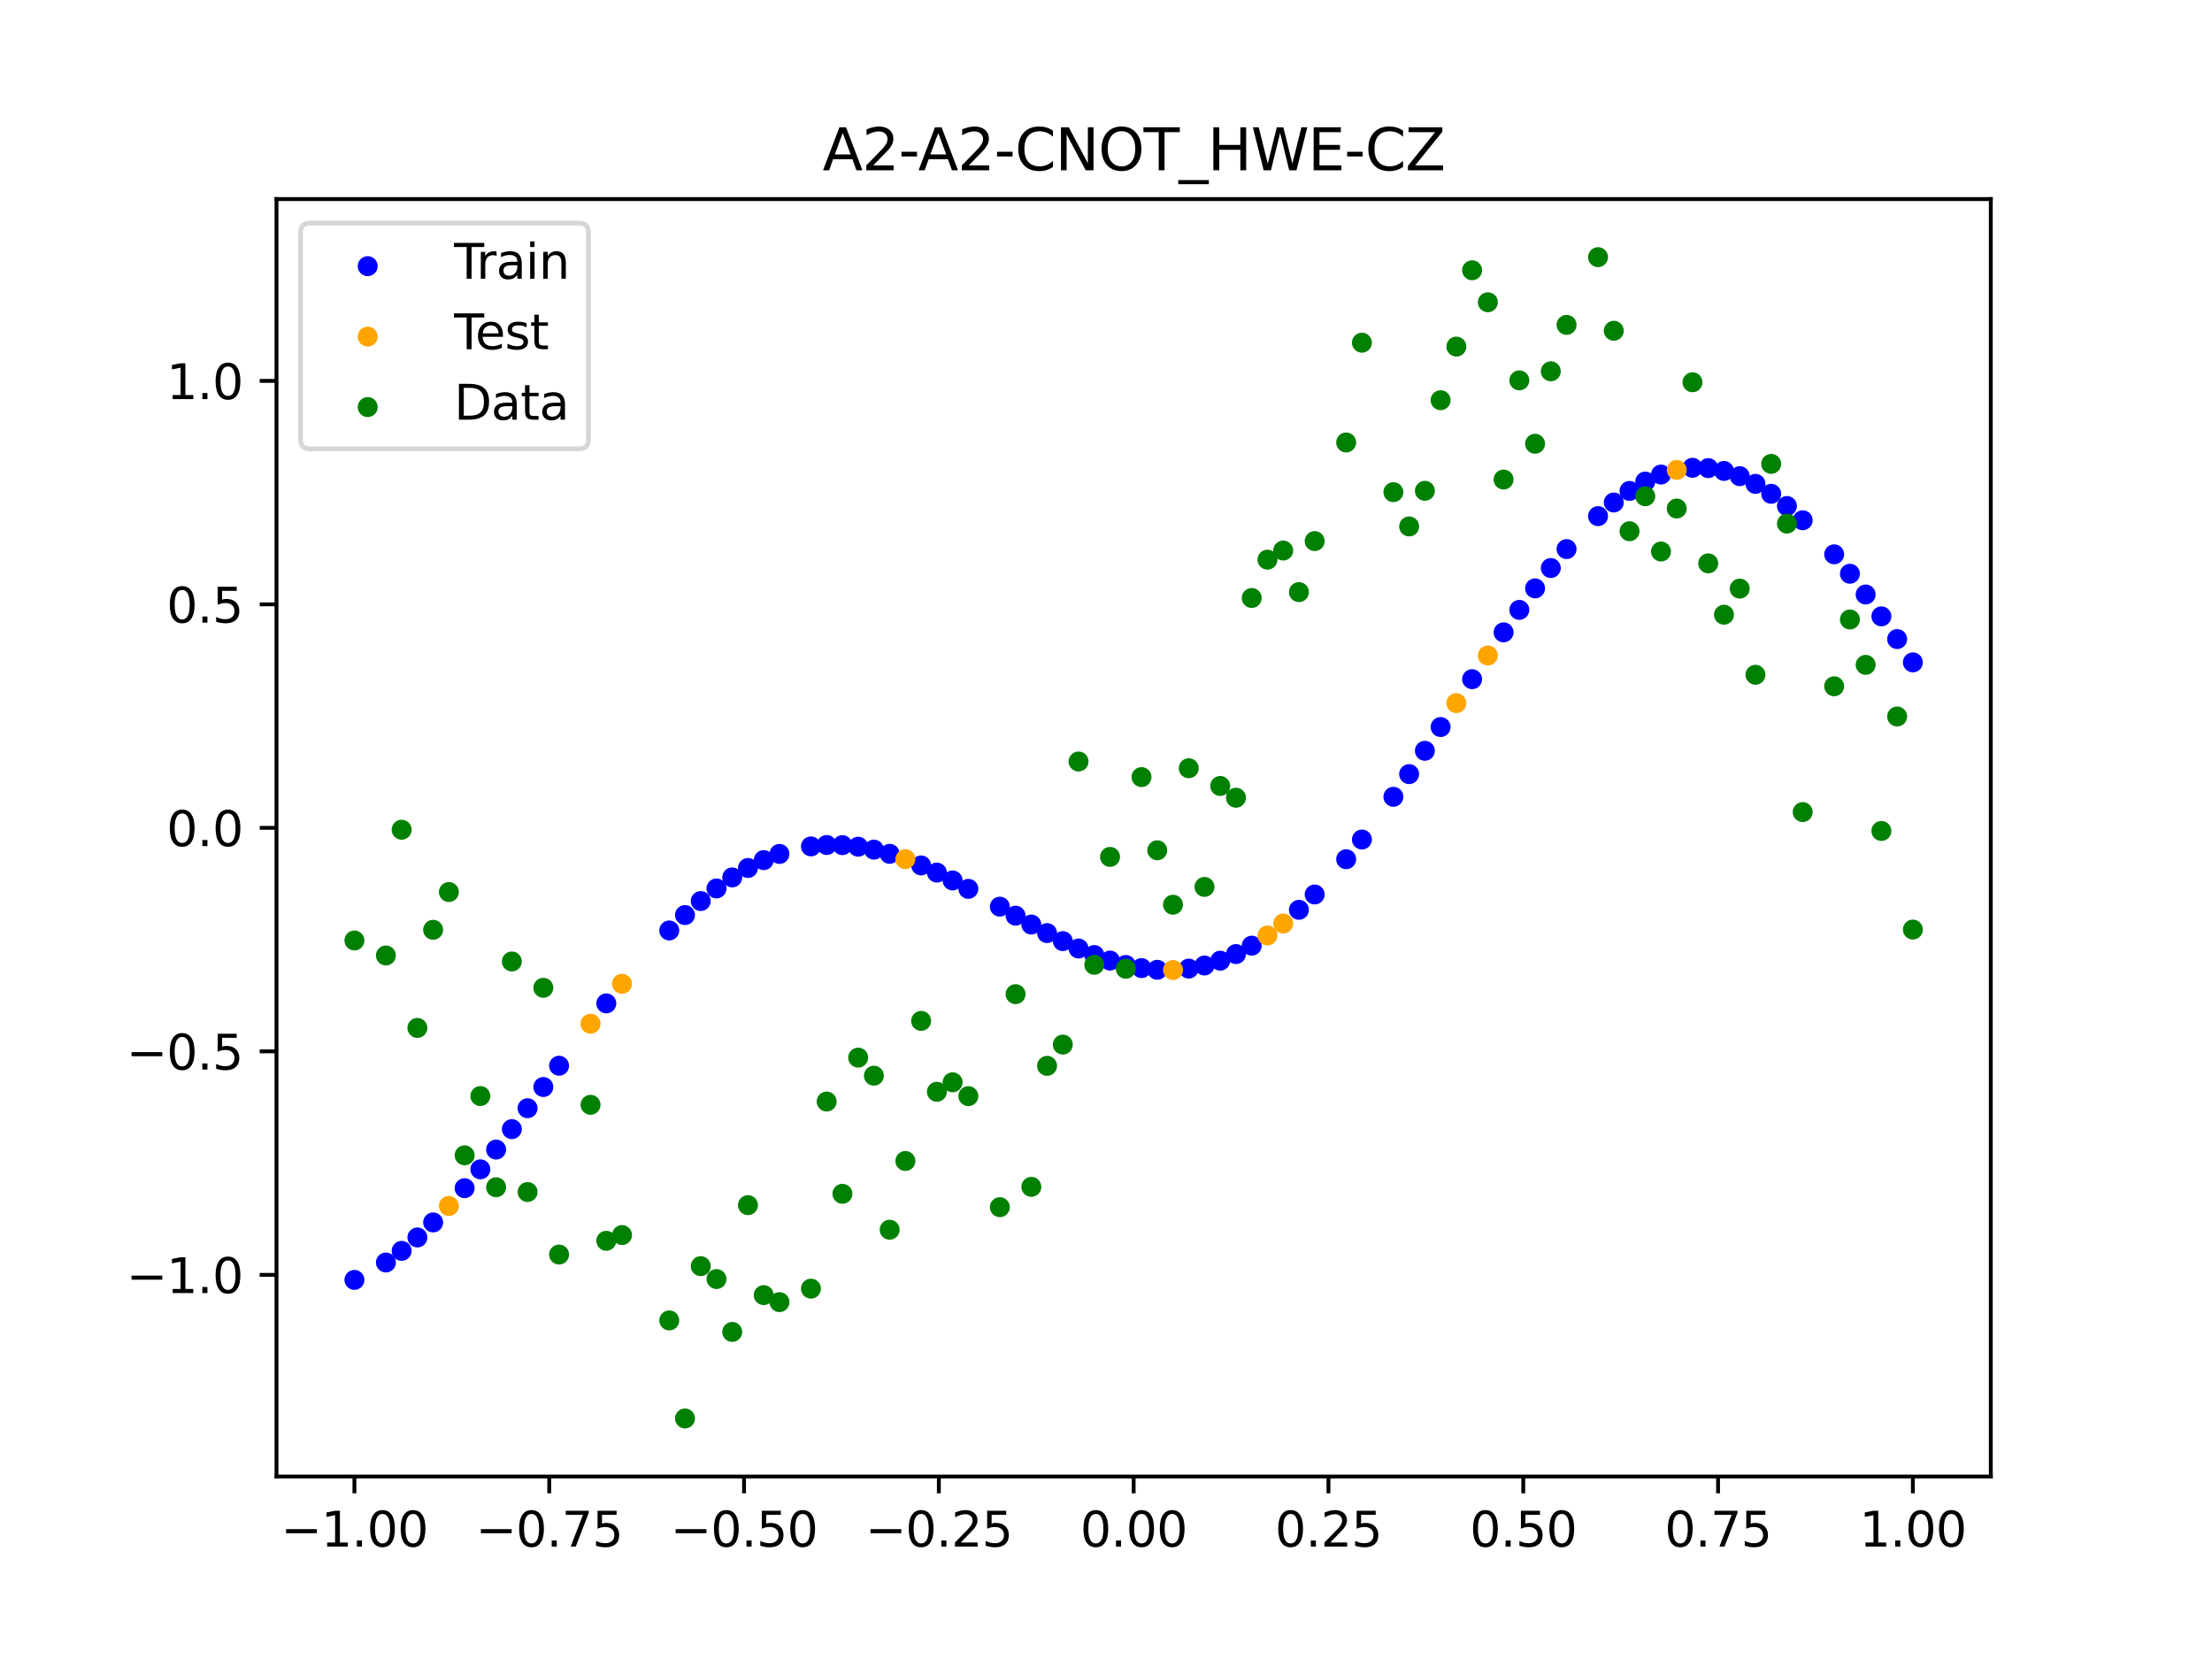 <?xml version="1.0" encoding="utf-8" standalone="no"?>
<!DOCTYPE svg PUBLIC "-//W3C//DTD SVG 1.1//EN"
  "http://www.w3.org/Graphics/SVG/1.1/DTD/svg11.dtd">
<svg xmlns:xlink="http://www.w3.org/1999/xlink" width="460.8pt" height="345.6pt" viewBox="0 0 460.8 345.6" xmlns="http://www.w3.org/2000/svg" version="1.1">
 <defs>
  <style type="text/css">*{stroke-linejoin: round; stroke-linecap: butt}</style>
 </defs>
 <g id="figure_1">
  <g id="patch_1">
   <path d="M 0 345.6 
L 460.8 345.6 
L 460.8 0 
L 0 0 
z
" style="fill: #ffffff"/>
  </g>
  <g id="axes_1">
   <g id="patch_2">
    <path d="M 57.6 307.584 
L 414.72 307.584 
L 414.72 41.472 
L 57.6 41.472 
z
" style="fill: #ffffff"/>
   </g>
   <g id="PathCollection_1">
    <defs>
     <path id="ma868fd53f4" d="M 0 1.581 
C 0.419 1.581 0.822 1.415 1.118 1.118 
C 1.415 0.822 1.581 0.419 1.581 0 
C 1.581 -0.419 1.415 -0.822 1.118 -1.118 
C 0.822 -1.415 0.419 -1.581 0 -1.581 
C -0.419 -1.581 -0.822 -1.415 -1.118 -1.118 
C -1.415 -0.822 -1.581 -0.419 -1.581 0 
C -1.581 0.419 -1.415 0.822 -1.118 1.118 
C -0.822 1.415 -0.419 1.581 0 1.581 
z
" style="stroke: #0000ff"/>
    </defs>
    <g clip-path="url(#pf3faa9f600)">
     <use xlink:href="#ma868fd53f4" x="178.772" y="176.386" style="fill: #0000ff; stroke: #0000ff"/>
     <use xlink:href="#ma868fd53f4" x="234.52" y="201.021" style="fill: #0000ff; stroke: #0000ff"/>
     <use xlink:href="#ma868fd53f4" x="142.699" y="190.624" style="fill: #0000ff; stroke: #0000ff"/>
     <use xlink:href="#ma868fd53f4" x="336.18" y="104.675" style="fill: #0000ff; stroke: #0000ff"/>
     <use xlink:href="#ma868fd53f4" x="198.448" y="183.416" style="fill: #0000ff; stroke: #0000ff"/>
     <use xlink:href="#ma868fd53f4" x="80.391" y="263.002" style="fill: #0000ff; stroke: #0000ff"/>
     <use xlink:href="#ma868fd53f4" x="382.091" y="115.475" style="fill: #0000ff; stroke: #0000ff"/>
     <use xlink:href="#ma868fd53f4" x="391.929" y="128.399" style="fill: #0000ff; stroke: #0000ff"/>
     <use xlink:href="#ma868fd53f4" x="106.626" y="235.221" style="fill: #0000ff; stroke: #0000ff"/>
     <use xlink:href="#ma868fd53f4" x="300.107" y="151.456" style="fill: #0000ff; stroke: #0000ff"/>
     <use xlink:href="#ma868fd53f4" x="159.096" y="179.178" style="fill: #0000ff; stroke: #0000ff"/>
     <use xlink:href="#ma868fd53f4" x="368.973" y="102.873" style="fill: #0000ff; stroke: #0000ff"/>
     <use xlink:href="#ma868fd53f4" x="319.783" y="122.569" style="fill: #0000ff; stroke: #0000ff"/>
     <use xlink:href="#ma868fd53f4" x="113.185" y="226.445" style="fill: #0000ff; stroke: #0000ff"/>
     <use xlink:href="#ma868fd53f4" x="398.487" y="137.986" style="fill: #0000ff; stroke: #0000ff"/>
     <use xlink:href="#ma868fd53f4" x="155.816" y="180.811" style="fill: #0000ff; stroke: #0000ff"/>
     <use xlink:href="#ma868fd53f4" x="355.856" y="97.516" style="fill: #0000ff; stroke: #0000ff"/>
     <use xlink:href="#ma868fd53f4" x="211.565" y="190.751" style="fill: #0000ff; stroke: #0000ff"/>
     <use xlink:href="#ma868fd53f4" x="126.302" y="209.026" style="fill: #0000ff; stroke: #0000ff"/>
     <use xlink:href="#ma868fd53f4" x="254.196" y="200.127" style="fill: #0000ff; stroke: #0000ff"/>
     <use xlink:href="#ma868fd53f4" x="270.593" y="189.532" style="fill: #0000ff; stroke: #0000ff"/>
     <use xlink:href="#ma868fd53f4" x="346.018" y="98.859" style="fill: #0000ff; stroke: #0000ff"/>
     <use xlink:href="#ma868fd53f4" x="290.269" y="165.988" style="fill: #0000ff; stroke: #0000ff"/>
     <use xlink:href="#ma868fd53f4" x="339.459" y="102.267" style="fill: #0000ff; stroke: #0000ff"/>
     <use xlink:href="#ma868fd53f4" x="241.079" y="202.028" style="fill: #0000ff; stroke: #0000ff"/>
     <use xlink:href="#ma868fd53f4" x="208.286" y="188.872" style="fill: #0000ff; stroke: #0000ff"/>
     <use xlink:href="#ma868fd53f4" x="195.168" y="181.777" style="fill: #0000ff; stroke: #0000ff"/>
     <use xlink:href="#ma868fd53f4" x="273.872" y="186.336" style="fill: #0000ff; stroke: #0000ff"/>
     <use xlink:href="#ma868fd53f4" x="306.666" y="141.485" style="fill: #0000ff; stroke: #0000ff"/>
     <use xlink:href="#ma868fd53f4" x="362.415" y="99.198" style="fill: #0000ff; stroke: #0000ff"/>
     <use xlink:href="#ma868fd53f4" x="172.213" y="176.031" style="fill: #0000ff; stroke: #0000ff"/>
     <use xlink:href="#ma868fd53f4" x="109.905" y="230.862" style="fill: #0000ff; stroke: #0000ff"/>
     <use xlink:href="#ma868fd53f4" x="326.342" y="114.385" style="fill: #0000ff; stroke: #0000ff"/>
     <use xlink:href="#ma868fd53f4" x="185.33" y="177.866" style="fill: #0000ff; stroke: #0000ff"/>
     <use xlink:href="#ma868fd53f4" x="86.95" y="257.786" style="fill: #0000ff; stroke: #0000ff"/>
     <use xlink:href="#ma868fd53f4" x="182.051" y="176.996" style="fill: #0000ff; stroke: #0000ff"/>
     <use xlink:href="#ma868fd53f4" x="214.844" y="192.599" style="fill: #0000ff; stroke: #0000ff"/>
     <use xlink:href="#ma868fd53f4" x="385.37" y="119.523" style="fill: #0000ff; stroke: #0000ff"/>
     <use xlink:href="#ma868fd53f4" x="280.431" y="178.989" style="fill: #0000ff; stroke: #0000ff"/>
     <use xlink:href="#ma868fd53f4" x="73.833" y="266.626" style="fill: #0000ff; stroke: #0000ff"/>
     <use xlink:href="#ma868fd53f4" x="90.229" y="254.655" style="fill: #0000ff; stroke: #0000ff"/>
     <use xlink:href="#ma868fd53f4" x="316.504" y="127.05" style="fill: #0000ff; stroke: #0000ff"/>
     <use xlink:href="#ma868fd53f4" x="83.671" y="260.579" style="fill: #0000ff; stroke: #0000ff"/>
     <use xlink:href="#ma868fd53f4" x="227.962" y="198.951" style="fill: #0000ff; stroke: #0000ff"/>
     <use xlink:href="#ma868fd53f4" x="342.739" y="100.321" style="fill: #0000ff; stroke: #0000ff"/>
     <use xlink:href="#ma868fd53f4" x="313.224" y="131.728" style="fill: #0000ff; stroke: #0000ff"/>
     <use xlink:href="#ma868fd53f4" x="221.403" y="196.054" style="fill: #0000ff; stroke: #0000ff"/>
     <use xlink:href="#ma868fd53f4" x="293.548" y="161.261" style="fill: #0000ff; stroke: #0000ff"/>
     <use xlink:href="#ma868fd53f4" x="247.638" y="201.777" style="fill: #0000ff; stroke: #0000ff"/>
     <use xlink:href="#ma868fd53f4" x="139.42" y="193.833" style="fill: #0000ff; stroke: #0000ff"/>
     <use xlink:href="#ma868fd53f4" x="96.788" y="247.52" style="fill: #0000ff; stroke: #0000ff"/>
     <use xlink:href="#ma868fd53f4" x="201.727" y="185.168" style="fill: #0000ff; stroke: #0000ff"/>
     <use xlink:href="#ma868fd53f4" x="152.537" y="182.781" style="fill: #0000ff; stroke: #0000ff"/>
     <use xlink:href="#ma868fd53f4" x="323.062" y="118.333" style="fill: #0000ff; stroke: #0000ff"/>
     <use xlink:href="#ma868fd53f4" x="168.934" y="176.319" style="fill: #0000ff; stroke: #0000ff"/>
     <use xlink:href="#ma868fd53f4" x="231.241" y="200.105" style="fill: #0000ff; stroke: #0000ff"/>
     <use xlink:href="#ma868fd53f4" x="257.476" y="198.751" style="fill: #0000ff; stroke: #0000ff"/>
     <use xlink:href="#ma868fd53f4" x="296.828" y="156.402" style="fill: #0000ff; stroke: #0000ff"/>
     <use xlink:href="#ma868fd53f4" x="250.917" y="201.133" style="fill: #0000ff; stroke: #0000ff"/>
     <use xlink:href="#ma868fd53f4" x="100.067" y="243.592" style="fill: #0000ff; stroke: #0000ff"/>
     <use xlink:href="#ma868fd53f4" x="283.71" y="174.889" style="fill: #0000ff; stroke: #0000ff"/>
     <use xlink:href="#ma868fd53f4" x="103.347" y="239.478" style="fill: #0000ff; stroke: #0000ff"/>
     <use xlink:href="#ma868fd53f4" x="224.682" y="197.59" style="fill: #0000ff; stroke: #0000ff"/>
     <use xlink:href="#ma868fd53f4" x="116.464" y="222.011" style="fill: #0000ff; stroke: #0000ff"/>
     <use xlink:href="#ma868fd53f4" x="365.694" y="100.794" style="fill: #0000ff; stroke: #0000ff"/>
     <use xlink:href="#ma868fd53f4" x="191.889" y="180.285" style="fill: #0000ff; stroke: #0000ff"/>
     <use xlink:href="#ma868fd53f4" x="332.9" y="107.519" style="fill: #0000ff; stroke: #0000ff"/>
     <use xlink:href="#ma868fd53f4" x="352.577" y="97.448" style="fill: #0000ff; stroke: #0000ff"/>
     <use xlink:href="#ma868fd53f4" x="237.8" y="201.671" style="fill: #0000ff; stroke: #0000ff"/>
     <use xlink:href="#ma868fd53f4" x="218.124" y="194.379" style="fill: #0000ff; stroke: #0000ff"/>
     <use xlink:href="#ma868fd53f4" x="175.492" y="176.058" style="fill: #0000ff; stroke: #0000ff"/>
     <use xlink:href="#ma868fd53f4" x="375.532" y="108.379" style="fill: #0000ff; stroke: #0000ff"/>
     <use xlink:href="#ma868fd53f4" x="388.649" y="123.847" style="fill: #0000ff; stroke: #0000ff"/>
     <use xlink:href="#ma868fd53f4" x="372.253" y="105.41" style="fill: #0000ff; stroke: #0000ff"/>
     <use xlink:href="#ma868fd53f4" x="395.208" y="133.129" style="fill: #0000ff; stroke: #0000ff"/>
     <use xlink:href="#ma868fd53f4" x="359.135" y="98.102" style="fill: #0000ff; stroke: #0000ff"/>
     <use xlink:href="#ma868fd53f4" x="149.258" y="185.081" style="fill: #0000ff; stroke: #0000ff"/>
     <use xlink:href="#ma868fd53f4" x="162.375" y="177.886" style="fill: #0000ff; stroke: #0000ff"/>
     <use xlink:href="#ma868fd53f4" x="145.978" y="187.701" style="fill: #0000ff; stroke: #0000ff"/>
     <use xlink:href="#ma868fd53f4" x="260.755" y="197" style="fill: #0000ff; stroke: #0000ff"/>
    </g>
   </g>
   <g id="PathCollection_2">
    <defs>
     <path id="m0d4ac3d2e7" d="M 0 1.581 
C 0.419 1.581 0.822 1.415 1.118 1.118 
C 1.415 0.822 1.581 0.419 1.581 0 
C 1.581 -0.419 1.415 -0.822 1.118 -1.118 
C 0.822 -1.415 0.419 -1.581 0 -1.581 
C -0.419 -1.581 -0.822 -1.415 -1.118 -1.118 
C -1.415 -0.822 -1.581 -0.419 -1.581 0 
C -1.581 0.419 -1.415 0.822 -1.118 1.118 
C -0.822 1.415 -0.419 1.581 0 1.581 
z
" style="stroke: #ffa500"/>
    </defs>
    <g clip-path="url(#pf3faa9f600)">
     <use xlink:href="#m0d4ac3d2e7" x="303.386" y="146.468" style="fill: #ffa500; stroke: #ffa500"/>
     <use xlink:href="#m0d4ac3d2e7" x="309.945" y="136.556" style="fill: #ffa500; stroke: #ffa500"/>
     <use xlink:href="#m0d4ac3d2e7" x="349.297" y="97.897" style="fill: #ffa500; stroke: #ffa500"/>
     <use xlink:href="#m0d4ac3d2e7" x="129.581" y="204.932" style="fill: #ffa500; stroke: #ffa500"/>
     <use xlink:href="#m0d4ac3d2e7" x="264.034" y="194.876" style="fill: #ffa500; stroke: #ffa500"/>
     <use xlink:href="#m0d4ac3d2e7" x="267.314" y="192.383" style="fill: #ffa500; stroke: #ffa500"/>
     <use xlink:href="#m0d4ac3d2e7" x="123.023" y="213.262" style="fill: #ffa500; stroke: #ffa500"/>
     <use xlink:href="#m0d4ac3d2e7" x="244.358" y="202.07" style="fill: #ffa500; stroke: #ffa500"/>
     <use xlink:href="#m0d4ac3d2e7" x="188.61" y="178.972" style="fill: #ffa500; stroke: #ffa500"/>
     <use xlink:href="#m0d4ac3d2e7" x="93.509" y="251.22" style="fill: #ffa500; stroke: #ffa500"/>
    </g>
   </g>
   <g id="PathCollection_3">
    <defs>
     <path id="mc39cdd707c" d="M 0 1.581 
C 0.419 1.581 0.822 1.415 1.118 1.118 
C 1.415 0.822 1.581 0.419 1.581 0 
C 1.581 -0.419 1.415 -0.822 1.118 -1.118 
C 0.822 -1.415 0.419 -1.581 0 -1.581 
C -0.419 -1.581 -0.822 -1.415 -1.118 -1.118 
C -1.415 -0.822 -1.581 -0.419 -1.581 0 
C -1.581 0.419 -1.415 0.822 -1.118 1.118 
C -0.822 1.415 -0.419 1.581 0 1.581 
z
" style="stroke: #008000"/>
    </defs>
    <g clip-path="url(#pf3faa9f600)">
     <use xlink:href="#mc39cdd707c" x="178.772" y="220.323" style="fill: #008000; stroke: #008000"/>
     <use xlink:href="#mc39cdd707c" x="234.52" y="201.804" style="fill: #008000; stroke: #008000"/>
     <use xlink:href="#mc39cdd707c" x="142.699" y="295.488" style="fill: #008000; stroke: #008000"/>
     <use xlink:href="#mc39cdd707c" x="336.18" y="68.903" style="fill: #008000; stroke: #008000"/>
     <use xlink:href="#mc39cdd707c" x="198.448" y="225.464" style="fill: #008000; stroke: #008000"/>
     <use xlink:href="#mc39cdd707c" x="80.391" y="199.045" style="fill: #008000; stroke: #008000"/>
     <use xlink:href="#mc39cdd707c" x="382.091" y="142.966" style="fill: #008000; stroke: #008000"/>
     <use xlink:href="#mc39cdd707c" x="391.929" y="173.105" style="fill: #008000; stroke: #008000"/>
     <use xlink:href="#mc39cdd707c" x="106.626" y="200.292" style="fill: #008000; stroke: #008000"/>
     <use xlink:href="#mc39cdd707c" x="300.107" y="83.37" style="fill: #008000; stroke: #008000"/>
     <use xlink:href="#mc39cdd707c" x="159.096" y="269.794" style="fill: #008000; stroke: #008000"/>
     <use xlink:href="#mc39cdd707c" x="368.973" y="96.637" style="fill: #008000; stroke: #008000"/>
     <use xlink:href="#mc39cdd707c" x="319.783" y="92.44" style="fill: #008000; stroke: #008000"/>
     <use xlink:href="#mc39cdd707c" x="113.185" y="205.778" style="fill: #008000; stroke: #008000"/>
     <use xlink:href="#mc39cdd707c" x="398.487" y="193.648" style="fill: #008000; stroke: #008000"/>
     <use xlink:href="#mc39cdd707c" x="155.816" y="251.055" style="fill: #008000; stroke: #008000"/>
     <use xlink:href="#mc39cdd707c" x="355.856" y="117.359" style="fill: #008000; stroke: #008000"/>
     <use xlink:href="#mc39cdd707c" x="211.565" y="207.101" style="fill: #008000; stroke: #008000"/>
     <use xlink:href="#mc39cdd707c" x="126.302" y="258.48" style="fill: #008000; stroke: #008000"/>
     <use xlink:href="#mc39cdd707c" x="254.196" y="163.728" style="fill: #008000; stroke: #008000"/>
     <use xlink:href="#mc39cdd707c" x="270.593" y="123.348" style="fill: #008000; stroke: #008000"/>
     <use xlink:href="#mc39cdd707c" x="346.018" y="114.889" style="fill: #008000; stroke: #008000"/>
     <use xlink:href="#mc39cdd707c" x="290.269" y="102.528" style="fill: #008000; stroke: #008000"/>
     <use xlink:href="#mc39cdd707c" x="339.459" y="110.666" style="fill: #008000; stroke: #008000"/>
     <use xlink:href="#mc39cdd707c" x="241.079" y="177.133" style="fill: #008000; stroke: #008000"/>
     <use xlink:href="#mc39cdd707c" x="208.286" y="251.477" style="fill: #008000; stroke: #008000"/>
     <use xlink:href="#mc39cdd707c" x="195.168" y="227.437" style="fill: #008000; stroke: #008000"/>
     <use xlink:href="#mc39cdd707c" x="273.872" y="112.721" style="fill: #008000; stroke: #008000"/>
     <use xlink:href="#mc39cdd707c" x="306.666" y="56.303" style="fill: #008000; stroke: #008000"/>
     <use xlink:href="#mc39cdd707c" x="362.415" y="122.619" style="fill: #008000; stroke: #008000"/>
     <use xlink:href="#mc39cdd707c" x="172.213" y="229.472" style="fill: #008000; stroke: #008000"/>
     <use xlink:href="#mc39cdd707c" x="109.905" y="248.318" style="fill: #008000; stroke: #008000"/>
     <use xlink:href="#mc39cdd707c" x="326.342" y="67.676" style="fill: #008000; stroke: #008000"/>
     <use xlink:href="#mc39cdd707c" x="185.33" y="256.174" style="fill: #008000; stroke: #008000"/>
     <use xlink:href="#mc39cdd707c" x="86.95" y="214.136" style="fill: #008000; stroke: #008000"/>
     <use xlink:href="#mc39cdd707c" x="182.051" y="224.084" style="fill: #008000; stroke: #008000"/>
     <use xlink:href="#mc39cdd707c" x="214.844" y="247.244" style="fill: #008000; stroke: #008000"/>
     <use xlink:href="#mc39cdd707c" x="385.37" y="129.05" style="fill: #008000; stroke: #008000"/>
     <use xlink:href="#mc39cdd707c" x="280.431" y="92.177" style="fill: #008000; stroke: #008000"/>
     <use xlink:href="#mc39cdd707c" x="73.833" y="195.919" style="fill: #008000; stroke: #008000"/>
     <use xlink:href="#mc39cdd707c" x="90.229" y="193.694" style="fill: #008000; stroke: #008000"/>
     <use xlink:href="#mc39cdd707c" x="316.504" y="79.238" style="fill: #008000; stroke: #008000"/>
     <use xlink:href="#mc39cdd707c" x="83.671" y="172.844" style="fill: #008000; stroke: #008000"/>
     <use xlink:href="#mc39cdd707c" x="227.962" y="200.985" style="fill: #008000; stroke: #008000"/>
     <use xlink:href="#mc39cdd707c" x="342.739" y="103.379" style="fill: #008000; stroke: #008000"/>
     <use xlink:href="#mc39cdd707c" x="313.224" y="99.894" style="fill: #008000; stroke: #008000"/>
     <use xlink:href="#mc39cdd707c" x="221.403" y="217.604" style="fill: #008000; stroke: #008000"/>
     <use xlink:href="#mc39cdd707c" x="293.548" y="109.667" style="fill: #008000; stroke: #008000"/>
     <use xlink:href="#mc39cdd707c" x="247.638" y="160.036" style="fill: #008000; stroke: #008000"/>
     <use xlink:href="#mc39cdd707c" x="139.42" y="275.069" style="fill: #008000; stroke: #008000"/>
     <use xlink:href="#mc39cdd707c" x="96.788" y="240.675" style="fill: #008000; stroke: #008000"/>
     <use xlink:href="#mc39cdd707c" x="201.727" y="228.344" style="fill: #008000; stroke: #008000"/>
     <use xlink:href="#mc39cdd707c" x="152.537" y="277.466" style="fill: #008000; stroke: #008000"/>
     <use xlink:href="#mc39cdd707c" x="323.062" y="77.352" style="fill: #008000; stroke: #008000"/>
     <use xlink:href="#mc39cdd707c" x="168.934" y="268.453" style="fill: #008000; stroke: #008000"/>
     <use xlink:href="#mc39cdd707c" x="231.241" y="178.506" style="fill: #008000; stroke: #008000"/>
     <use xlink:href="#mc39cdd707c" x="257.476" y="166.181" style="fill: #008000; stroke: #008000"/>
     <use xlink:href="#mc39cdd707c" x="296.828" y="102.245" style="fill: #008000; stroke: #008000"/>
     <use xlink:href="#mc39cdd707c" x="250.917" y="184.756" style="fill: #008000; stroke: #008000"/>
     <use xlink:href="#mc39cdd707c" x="100.067" y="228.327" style="fill: #008000; stroke: #008000"/>
     <use xlink:href="#mc39cdd707c" x="283.71" y="71.389" style="fill: #008000; stroke: #008000"/>
     <use xlink:href="#mc39cdd707c" x="103.347" y="247.332" style="fill: #008000; stroke: #008000"/>
     <use xlink:href="#mc39cdd707c" x="224.682" y="158.638" style="fill: #008000; stroke: #008000"/>
     <use xlink:href="#mc39cdd707c" x="116.464" y="261.345" style="fill: #008000; stroke: #008000"/>
     <use xlink:href="#mc39cdd707c" x="365.694" y="140.566" style="fill: #008000; stroke: #008000"/>
     <use xlink:href="#mc39cdd707c" x="191.889" y="212.67" style="fill: #008000; stroke: #008000"/>
     <use xlink:href="#mc39cdd707c" x="332.9" y="53.568" style="fill: #008000; stroke: #008000"/>
     <use xlink:href="#mc39cdd707c" x="352.577" y="79.631" style="fill: #008000; stroke: #008000"/>
     <use xlink:href="#mc39cdd707c" x="237.8" y="161.882" style="fill: #008000; stroke: #008000"/>
     <use xlink:href="#mc39cdd707c" x="218.124" y="222.035" style="fill: #008000; stroke: #008000"/>
     <use xlink:href="#mc39cdd707c" x="175.492" y="248.692" style="fill: #008000; stroke: #008000"/>
     <use xlink:href="#mc39cdd707c" x="375.532" y="169.168" style="fill: #008000; stroke: #008000"/>
     <use xlink:href="#mc39cdd707c" x="388.649" y="138.503" style="fill: #008000; stroke: #008000"/>
     <use xlink:href="#mc39cdd707c" x="372.253" y="109.071" style="fill: #008000; stroke: #008000"/>
     <use xlink:href="#mc39cdd707c" x="395.208" y="149.26" style="fill: #008000; stroke: #008000"/>
     <use xlink:href="#mc39cdd707c" x="359.135" y="128.053" style="fill: #008000; stroke: #008000"/>
     <use xlink:href="#mc39cdd707c" x="149.258" y="266.448" style="fill: #008000; stroke: #008000"/>
     <use xlink:href="#mc39cdd707c" x="162.375" y="271.254" style="fill: #008000; stroke: #008000"/>
     <use xlink:href="#mc39cdd707c" x="145.978" y="263.762" style="fill: #008000; stroke: #008000"/>
     <use xlink:href="#mc39cdd707c" x="260.755" y="124.573" style="fill: #008000; stroke: #008000"/>
    </g>
   </g>
   <g id="PathCollection_4">
    <g clip-path="url(#pf3faa9f600)">
     <use xlink:href="#mc39cdd707c" x="303.386" y="72.202" style="fill: #008000; stroke: #008000"/>
     <use xlink:href="#mc39cdd707c" x="309.945" y="62.968" style="fill: #008000; stroke: #008000"/>
     <use xlink:href="#mc39cdd707c" x="349.297" y="105.934" style="fill: #008000; stroke: #008000"/>
     <use xlink:href="#mc39cdd707c" x="129.581" y="257.284" style="fill: #008000; stroke: #008000"/>
     <use xlink:href="#mc39cdd707c" x="264.034" y="116.589" style="fill: #008000; stroke: #008000"/>
     <use xlink:href="#mc39cdd707c" x="267.314" y="114.688" style="fill: #008000; stroke: #008000"/>
     <use xlink:href="#mc39cdd707c" x="123.023" y="230.152" style="fill: #008000; stroke: #008000"/>
     <use xlink:href="#mc39cdd707c" x="244.358" y="188.47" style="fill: #008000; stroke: #008000"/>
     <use xlink:href="#mc39cdd707c" x="188.61" y="241.853" style="fill: #008000; stroke: #008000"/>
     <use xlink:href="#mc39cdd707c" x="93.509" y="185.824" style="fill: #008000; stroke: #008000"/>
    </g>
   </g>
   <g id="matplotlib.axis_1">
    <g id="xtick_1">
     <g id="line2d_1">
      <defs>
       <path id="m4e47367f5e" d="M 0 0 
L 0 3.5 
" style="stroke: #000000; stroke-width: 0.8"/>
      </defs>
      <g>
       <use xlink:href="#m4e47367f5e" x="73.833" y="307.584" style="stroke: #000000; stroke-width: 0.8"/>
      </g>
     </g>
     <g id="text_1">
      <!-- −1.00 -->
      <g transform="translate(58.51 322.182) scale(0.1 -0.1)">
       <defs>
        <path id="DejaVuSans-2212" d="M 678 2272 
L 4684 2272 
L 4684 1741 
L 678 1741 
L 678 2272 
z
" transform="scale(0.016)"/>
        <path id="DejaVuSans-31" d="M 794 531 
L 1825 531 
L 1825 4091 
L 703 3866 
L 703 4441 
L 1819 4666 
L 2450 4666 
L 2450 531 
L 3481 531 
L 3481 0 
L 794 0 
L 794 531 
z
" transform="scale(0.016)"/>
        <path id="DejaVuSans-2e" d="M 684 794 
L 1344 794 
L 1344 0 
L 684 0 
L 684 794 
z
" transform="scale(0.016)"/>
        <path id="DejaVuSans-30" d="M 2034 4250 
Q 1547 4250 1301 3770 
Q 1056 3291 1056 2328 
Q 1056 1369 1301 889 
Q 1547 409 2034 409 
Q 2525 409 2770 889 
Q 3016 1369 3016 2328 
Q 3016 3291 2770 3770 
Q 2525 4250 2034 4250 
z
M 2034 4750 
Q 2819 4750 3233 4129 
Q 3647 3509 3647 2328 
Q 3647 1150 3233 529 
Q 2819 -91 2034 -91 
Q 1250 -91 836 529 
Q 422 1150 422 2328 
Q 422 3509 836 4129 
Q 1250 4750 2034 4750 
z
" transform="scale(0.016)"/>
       </defs>
       <use xlink:href="#DejaVuSans-2212"/>
       <use xlink:href="#DejaVuSans-31" x="83.789"/>
       <use xlink:href="#DejaVuSans-2e" x="147.412"/>
       <use xlink:href="#DejaVuSans-30" x="179.199"/>
       <use xlink:href="#DejaVuSans-30" x="242.822"/>
      </g>
     </g>
    </g>
    <g id="xtick_2">
     <g id="line2d_2">
      <g>
       <use xlink:href="#m4e47367f5e" x="114.415" y="307.584" style="stroke: #000000; stroke-width: 0.8"/>
      </g>
     </g>
     <g id="text_2">
      <!-- −0.75 -->
      <g transform="translate(99.092 322.182) scale(0.1 -0.1)">
       <defs>
        <path id="DejaVuSans-37" d="M 525 4666 
L 3525 4666 
L 3525 4397 
L 1831 0 
L 1172 0 
L 2766 4134 
L 525 4134 
L 525 4666 
z
" transform="scale(0.016)"/>
        <path id="DejaVuSans-35" d="M 691 4666 
L 3169 4666 
L 3169 4134 
L 1269 4134 
L 1269 2991 
Q 1406 3038 1543 3061 
Q 1681 3084 1819 3084 
Q 2600 3084 3056 2656 
Q 3513 2228 3513 1497 
Q 3513 744 3044 326 
Q 2575 -91 1722 -91 
Q 1428 -91 1123 -41 
Q 819 9 494 109 
L 494 744 
Q 775 591 1075 516 
Q 1375 441 1709 441 
Q 2250 441 2565 725 
Q 2881 1009 2881 1497 
Q 2881 1984 2565 2268 
Q 2250 2553 1709 2553 
Q 1456 2553 1204 2497 
Q 953 2441 691 2322 
L 691 4666 
z
" transform="scale(0.016)"/>
       </defs>
       <use xlink:href="#DejaVuSans-2212"/>
       <use xlink:href="#DejaVuSans-30" x="83.789"/>
       <use xlink:href="#DejaVuSans-2e" x="147.412"/>
       <use xlink:href="#DejaVuSans-37" x="179.199"/>
       <use xlink:href="#DejaVuSans-35" x="242.822"/>
      </g>
     </g>
    </g>
    <g id="xtick_3">
     <g id="line2d_3">
      <g>
       <use xlink:href="#m4e47367f5e" x="154.996" y="307.584" style="stroke: #000000; stroke-width: 0.8"/>
      </g>
     </g>
     <g id="text_3">
      <!-- −0.50 -->
      <g transform="translate(139.674 322.182) scale(0.1 -0.1)">
       <use xlink:href="#DejaVuSans-2212"/>
       <use xlink:href="#DejaVuSans-30" x="83.789"/>
       <use xlink:href="#DejaVuSans-2e" x="147.412"/>
       <use xlink:href="#DejaVuSans-35" x="179.199"/>
       <use xlink:href="#DejaVuSans-30" x="242.822"/>
      </g>
     </g>
    </g>
    <g id="xtick_4">
     <g id="line2d_4">
      <g>
       <use xlink:href="#m4e47367f5e" x="195.578" y="307.584" style="stroke: #000000; stroke-width: 0.8"/>
      </g>
     </g>
     <g id="text_4">
      <!-- −0.25 -->
      <g transform="translate(180.256 322.182) scale(0.1 -0.1)">
       <defs>
        <path id="DejaVuSans-32" d="M 1228 531 
L 3431 531 
L 3431 0 
L 469 0 
L 469 531 
Q 828 903 1448 1529 
Q 2069 2156 2228 2338 
Q 2531 2678 2651 2914 
Q 2772 3150 2772 3378 
Q 2772 3750 2511 3984 
Q 2250 4219 1831 4219 
Q 1534 4219 1204 4116 
Q 875 4013 500 3803 
L 500 4441 
Q 881 4594 1212 4672 
Q 1544 4750 1819 4750 
Q 2544 4750 2975 4387 
Q 3406 4025 3406 3419 
Q 3406 3131 3298 2873 
Q 3191 2616 2906 2266 
Q 2828 2175 2409 1742 
Q 1991 1309 1228 531 
z
" transform="scale(0.016)"/>
       </defs>
       <use xlink:href="#DejaVuSans-2212"/>
       <use xlink:href="#DejaVuSans-30" x="83.789"/>
       <use xlink:href="#DejaVuSans-2e" x="147.412"/>
       <use xlink:href="#DejaVuSans-32" x="179.199"/>
       <use xlink:href="#DejaVuSans-35" x="242.822"/>
      </g>
     </g>
    </g>
    <g id="xtick_5">
     <g id="line2d_5">
      <g>
       <use xlink:href="#m4e47367f5e" x="236.16" y="307.584" style="stroke: #000000; stroke-width: 0.8"/>
      </g>
     </g>
     <g id="text_5">
      <!-- 0.00 -->
      <g transform="translate(225.027 322.182) scale(0.1 -0.1)">
       <use xlink:href="#DejaVuSans-30"/>
       <use xlink:href="#DejaVuSans-2e" x="63.623"/>
       <use xlink:href="#DejaVuSans-30" x="95.41"/>
       <use xlink:href="#DejaVuSans-30" x="159.033"/>
      </g>
     </g>
    </g>
    <g id="xtick_6">
     <g id="line2d_6">
      <g>
       <use xlink:href="#m4e47367f5e" x="276.742" y="307.584" style="stroke: #000000; stroke-width: 0.8"/>
      </g>
     </g>
     <g id="text_6">
      <!-- 0.25 -->
      <g transform="translate(265.609 322.182) scale(0.1 -0.1)">
       <use xlink:href="#DejaVuSans-30"/>
       <use xlink:href="#DejaVuSans-2e" x="63.623"/>
       <use xlink:href="#DejaVuSans-32" x="95.41"/>
       <use xlink:href="#DejaVuSans-35" x="159.033"/>
      </g>
     </g>
    </g>
    <g id="xtick_7">
     <g id="line2d_7">
      <g>
       <use xlink:href="#m4e47367f5e" x="317.324" y="307.584" style="stroke: #000000; stroke-width: 0.8"/>
      </g>
     </g>
     <g id="text_7">
      <!-- 0.50 -->
      <g transform="translate(306.191 322.182) scale(0.1 -0.1)">
       <use xlink:href="#DejaVuSans-30"/>
       <use xlink:href="#DejaVuSans-2e" x="63.623"/>
       <use xlink:href="#DejaVuSans-35" x="95.41"/>
       <use xlink:href="#DejaVuSans-30" x="159.033"/>
      </g>
     </g>
    </g>
    <g id="xtick_8">
     <g id="line2d_8">
      <g>
       <use xlink:href="#m4e47367f5e" x="357.905" y="307.584" style="stroke: #000000; stroke-width: 0.8"/>
      </g>
     </g>
     <g id="text_8">
      <!-- 0.75 -->
      <g transform="translate(346.773 322.182) scale(0.1 -0.1)">
       <use xlink:href="#DejaVuSans-30"/>
       <use xlink:href="#DejaVuSans-2e" x="63.623"/>
       <use xlink:href="#DejaVuSans-37" x="95.41"/>
       <use xlink:href="#DejaVuSans-35" x="159.033"/>
      </g>
     </g>
    </g>
    <g id="xtick_9">
     <g id="line2d_9">
      <g>
       <use xlink:href="#m4e47367f5e" x="398.487" y="307.584" style="stroke: #000000; stroke-width: 0.8"/>
      </g>
     </g>
     <g id="text_9">
      <!-- 1.00 -->
      <g transform="translate(387.354 322.182) scale(0.1 -0.1)">
       <use xlink:href="#DejaVuSans-31"/>
       <use xlink:href="#DejaVuSans-2e" x="63.623"/>
       <use xlink:href="#DejaVuSans-30" x="95.41"/>
       <use xlink:href="#DejaVuSans-30" x="159.033"/>
      </g>
     </g>
    </g>
   </g>
   <g id="matplotlib.axis_2">
    <g id="ytick_1">
     <g id="line2d_10">
      <defs>
       <path id="m4f8b897ab8" d="M 0 0 
L -3.5 0 
" style="stroke: #000000; stroke-width: 0.8"/>
      </defs>
      <g>
       <use xlink:href="#m4f8b897ab8" x="57.6" y="265.57" style="stroke: #000000; stroke-width: 0.8"/>
      </g>
     </g>
     <g id="text_10">
      <!-- −1.0 -->
      <g transform="translate(26.317 269.37) scale(0.1 -0.1)">
       <use xlink:href="#DejaVuSans-2212"/>
       <use xlink:href="#DejaVuSans-31" x="83.789"/>
       <use xlink:href="#DejaVuSans-2e" x="147.412"/>
       <use xlink:href="#DejaVuSans-30" x="179.199"/>
      </g>
     </g>
    </g>
    <g id="ytick_2">
     <g id="line2d_11">
      <g>
       <use xlink:href="#m4f8b897ab8" x="57.6" y="219.014" style="stroke: #000000; stroke-width: 0.8"/>
      </g>
     </g>
     <g id="text_11">
      <!-- −0.5 -->
      <g transform="translate(26.317 222.813) scale(0.1 -0.1)">
       <use xlink:href="#DejaVuSans-2212"/>
       <use xlink:href="#DejaVuSans-30" x="83.789"/>
       <use xlink:href="#DejaVuSans-2e" x="147.412"/>
       <use xlink:href="#DejaVuSans-35" x="179.199"/>
      </g>
     </g>
    </g>
    <g id="ytick_3">
     <g id="line2d_12">
      <g>
       <use xlink:href="#m4f8b897ab8" x="57.6" y="172.457" style="stroke: #000000; stroke-width: 0.8"/>
      </g>
     </g>
     <g id="text_12">
      <!-- 0.0 -->
      <g transform="translate(34.697 176.256) scale(0.1 -0.1)">
       <use xlink:href="#DejaVuSans-30"/>
       <use xlink:href="#DejaVuSans-2e" x="63.623"/>
       <use xlink:href="#DejaVuSans-30" x="95.41"/>
      </g>
     </g>
    </g>
    <g id="ytick_4">
     <g id="line2d_13">
      <g>
       <use xlink:href="#m4f8b897ab8" x="57.6" y="125.9" style="stroke: #000000; stroke-width: 0.8"/>
      </g>
     </g>
     <g id="text_13">
      <!-- 0.5 -->
      <g transform="translate(34.697 129.699) scale(0.1 -0.1)">
       <use xlink:href="#DejaVuSans-30"/>
       <use xlink:href="#DejaVuSans-2e" x="63.623"/>
       <use xlink:href="#DejaVuSans-35" x="95.41"/>
      </g>
     </g>
    </g>
    <g id="ytick_5">
     <g id="line2d_14">
      <g>
       <use xlink:href="#m4f8b897ab8" x="57.6" y="79.343" style="stroke: #000000; stroke-width: 0.8"/>
      </g>
     </g>
     <g id="text_14">
      <!-- 1.0 -->
      <g transform="translate(34.697 83.143) scale(0.1 -0.1)">
       <use xlink:href="#DejaVuSans-31"/>
       <use xlink:href="#DejaVuSans-2e" x="63.623"/>
       <use xlink:href="#DejaVuSans-30" x="95.41"/>
      </g>
     </g>
    </g>
   </g>
   <g id="patch_3">
    <path d="M 57.6 307.584 
L 57.6 41.472 
" style="fill: none; stroke: #000000; stroke-width: 0.8; stroke-linejoin: miter; stroke-linecap: square"/>
   </g>
   <g id="patch_4">
    <path d="M 414.72 307.584 
L 414.72 41.472 
" style="fill: none; stroke: #000000; stroke-width: 0.8; stroke-linejoin: miter; stroke-linecap: square"/>
   </g>
   <g id="patch_5">
    <path d="M 57.6 307.584 
L 414.72 307.584 
" style="fill: none; stroke: #000000; stroke-width: 0.8; stroke-linejoin: miter; stroke-linecap: square"/>
   </g>
   <g id="patch_6">
    <path d="M 57.6 41.472 
L 414.72 41.472 
" style="fill: none; stroke: #000000; stroke-width: 0.8; stroke-linejoin: miter; stroke-linecap: square"/>
   </g>
   <g id="text_15">
    <!-- A2-A2-CNOT_HWE-CZ -->
    <g transform="translate(171.355 35.472) scale(0.12 -0.12)">
     <defs>
      <path id="DejaVuSans-41" d="M 2188 4044 
L 1331 1722 
L 3047 1722 
L 2188 4044 
z
M 1831 4666 
L 2547 4666 
L 4325 0 
L 3669 0 
L 3244 1197 
L 1141 1197 
L 716 0 
L 50 0 
L 1831 4666 
z
" transform="scale(0.016)"/>
      <path id="DejaVuSans-2d" d="M 313 2009 
L 1997 2009 
L 1997 1497 
L 313 1497 
L 313 2009 
z
" transform="scale(0.016)"/>
      <path id="DejaVuSans-43" d="M 4122 4306 
L 4122 3641 
Q 3803 3938 3442 4084 
Q 3081 4231 2675 4231 
Q 1875 4231 1450 3742 
Q 1025 3253 1025 2328 
Q 1025 1406 1450 917 
Q 1875 428 2675 428 
Q 3081 428 3442 575 
Q 3803 722 4122 1019 
L 4122 359 
Q 3791 134 3420 21 
Q 3050 -91 2638 -91 
Q 1578 -91 968 557 
Q 359 1206 359 2328 
Q 359 3453 968 4101 
Q 1578 4750 2638 4750 
Q 3056 4750 3426 4639 
Q 3797 4528 4122 4306 
z
" transform="scale(0.016)"/>
      <path id="DejaVuSans-4e" d="M 628 4666 
L 1478 4666 
L 3547 763 
L 3547 4666 
L 4159 4666 
L 4159 0 
L 3309 0 
L 1241 3903 
L 1241 0 
L 628 0 
L 628 4666 
z
" transform="scale(0.016)"/>
      <path id="DejaVuSans-4f" d="M 2522 4238 
Q 1834 4238 1429 3725 
Q 1025 3213 1025 2328 
Q 1025 1447 1429 934 
Q 1834 422 2522 422 
Q 3209 422 3611 934 
Q 4013 1447 4013 2328 
Q 4013 3213 3611 3725 
Q 3209 4238 2522 4238 
z
M 2522 4750 
Q 3503 4750 4090 4092 
Q 4678 3434 4678 2328 
Q 4678 1225 4090 567 
Q 3503 -91 2522 -91 
Q 1538 -91 948 565 
Q 359 1222 359 2328 
Q 359 3434 948 4092 
Q 1538 4750 2522 4750 
z
" transform="scale(0.016)"/>
      <path id="DejaVuSans-54" d="M -19 4666 
L 3928 4666 
L 3928 4134 
L 2272 4134 
L 2272 0 
L 1638 0 
L 1638 4134 
L -19 4134 
L -19 4666 
z
" transform="scale(0.016)"/>
      <path id="DejaVuSans-5f" d="M 3263 -1063 
L 3263 -1509 
L -63 -1509 
L -63 -1063 
L 3263 -1063 
z
" transform="scale(0.016)"/>
      <path id="DejaVuSans-48" d="M 628 4666 
L 1259 4666 
L 1259 2753 
L 3553 2753 
L 3553 4666 
L 4184 4666 
L 4184 0 
L 3553 0 
L 3553 2222 
L 1259 2222 
L 1259 0 
L 628 0 
L 628 4666 
z
" transform="scale(0.016)"/>
      <path id="DejaVuSans-57" d="M 213 4666 
L 850 4666 
L 1831 722 
L 2809 4666 
L 3519 4666 
L 4500 722 
L 5478 4666 
L 6119 4666 
L 4947 0 
L 4153 0 
L 3169 4050 
L 2175 0 
L 1381 0 
L 213 4666 
z
" transform="scale(0.016)"/>
      <path id="DejaVuSans-45" d="M 628 4666 
L 3578 4666 
L 3578 4134 
L 1259 4134 
L 1259 2753 
L 3481 2753 
L 3481 2222 
L 1259 2222 
L 1259 531 
L 3634 531 
L 3634 0 
L 628 0 
L 628 4666 
z
" transform="scale(0.016)"/>
      <path id="DejaVuSans-5a" d="M 359 4666 
L 4025 4666 
L 4025 4184 
L 1075 531 
L 4097 531 
L 4097 0 
L 288 0 
L 288 481 
L 3238 4134 
L 359 4134 
L 359 4666 
z
" transform="scale(0.016)"/>
     </defs>
     <use xlink:href="#DejaVuSans-41"/>
     <use xlink:href="#DejaVuSans-32" x="68.408"/>
     <use xlink:href="#DejaVuSans-2d" x="132.031"/>
     <use xlink:href="#DejaVuSans-41" x="165.865"/>
     <use xlink:href="#DejaVuSans-32" x="234.273"/>
     <use xlink:href="#DejaVuSans-2d" x="297.896"/>
     <use xlink:href="#DejaVuSans-43" x="333.98"/>
     <use xlink:href="#DejaVuSans-4e" x="403.805"/>
     <use xlink:href="#DejaVuSans-4f" x="478.609"/>
     <use xlink:href="#DejaVuSans-54" x="557.32"/>
     <use xlink:href="#DejaVuSans-5f" x="618.404"/>
     <use xlink:href="#DejaVuSans-48" x="668.404"/>
     <use xlink:href="#DejaVuSans-57" x="743.6"/>
     <use xlink:href="#DejaVuSans-45" x="842.477"/>
     <use xlink:href="#DejaVuSans-2d" x="905.66"/>
     <use xlink:href="#DejaVuSans-43" x="941.744"/>
     <use xlink:href="#DejaVuSans-5a" x="1011.568"/>
    </g>
   </g>
   <g id="legend_1">
    <g id="patch_7">
     <path d="M 64.6 93.506 
L 120.588 93.506 
Q 122.588 93.506 122.588 91.506 
L 122.588 48.472 
Q 122.588 46.472 120.588 46.472 
L 64.6 46.472 
Q 62.6 46.472 62.6 48.472 
L 62.6 91.506 
Q 62.6 93.506 64.6 93.506 
z
" style="fill: #ffffff; opacity: 0.8; stroke: #cccccc; stroke-linejoin: miter"/>
    </g>
    <g id="PathCollection_5">
     <g>
      <use xlink:href="#ma868fd53f4" x="76.6" y="55.445" style="fill: #0000ff; stroke: #0000ff"/>
     </g>
    </g>
    <g id="text_16">
     <!-- Train -->
     <g transform="translate(94.6 58.07) scale(0.1 -0.1)">
      <defs>
       <path id="DejaVuSans-72" d="M 2631 2963 
Q 2534 3019 2420 3045 
Q 2306 3072 2169 3072 
Q 1681 3072 1420 2755 
Q 1159 2438 1159 1844 
L 1159 0 
L 581 0 
L 581 3500 
L 1159 3500 
L 1159 2956 
Q 1341 3275 1631 3429 
Q 1922 3584 2338 3584 
Q 2397 3584 2469 3576 
Q 2541 3569 2628 3553 
L 2631 2963 
z
" transform="scale(0.016)"/>
       <path id="DejaVuSans-61" d="M 2194 1759 
Q 1497 1759 1228 1600 
Q 959 1441 959 1056 
Q 959 750 1161 570 
Q 1363 391 1709 391 
Q 2188 391 2477 730 
Q 2766 1069 2766 1631 
L 2766 1759 
L 2194 1759 
z
M 3341 1997 
L 3341 0 
L 2766 0 
L 2766 531 
Q 2569 213 2275 61 
Q 1981 -91 1556 -91 
Q 1019 -91 701 211 
Q 384 513 384 1019 
Q 384 1609 779 1909 
Q 1175 2209 1959 2209 
L 2766 2209 
L 2766 2266 
Q 2766 2663 2505 2880 
Q 2244 3097 1772 3097 
Q 1472 3097 1187 3025 
Q 903 2953 641 2809 
L 641 3341 
Q 956 3463 1253 3523 
Q 1550 3584 1831 3584 
Q 2591 3584 2966 3190 
Q 3341 2797 3341 1997 
z
" transform="scale(0.016)"/>
       <path id="DejaVuSans-69" d="M 603 3500 
L 1178 3500 
L 1178 0 
L 603 0 
L 603 3500 
z
M 603 4863 
L 1178 4863 
L 1178 4134 
L 603 4134 
L 603 4863 
z
" transform="scale(0.016)"/>
       <path id="DejaVuSans-6e" d="M 3513 2113 
L 3513 0 
L 2938 0 
L 2938 2094 
Q 2938 2591 2744 2837 
Q 2550 3084 2163 3084 
Q 1697 3084 1428 2787 
Q 1159 2491 1159 1978 
L 1159 0 
L 581 0 
L 581 3500 
L 1159 3500 
L 1159 2956 
Q 1366 3272 1645 3428 
Q 1925 3584 2291 3584 
Q 2894 3584 3203 3211 
Q 3513 2838 3513 2113 
z
" transform="scale(0.016)"/>
      </defs>
      <use xlink:href="#DejaVuSans-54"/>
      <use xlink:href="#DejaVuSans-72" x="46.334"/>
      <use xlink:href="#DejaVuSans-61" x="87.447"/>
      <use xlink:href="#DejaVuSans-69" x="148.727"/>
      <use xlink:href="#DejaVuSans-6e" x="176.51"/>
     </g>
    </g>
    <g id="PathCollection_6">
     <g>
      <use xlink:href="#m0d4ac3d2e7" x="76.6" y="70.124" style="fill: #ffa500; stroke: #ffa500"/>
     </g>
    </g>
    <g id="text_17">
     <!-- Test -->
     <g transform="translate(94.6 72.749) scale(0.1 -0.1)">
      <defs>
       <path id="DejaVuSans-65" d="M 3597 1894 
L 3597 1613 
L 953 1613 
Q 991 1019 1311 708 
Q 1631 397 2203 397 
Q 2534 397 2845 478 
Q 3156 559 3463 722 
L 3463 178 
Q 3153 47 2828 -22 
Q 2503 -91 2169 -91 
Q 1331 -91 842 396 
Q 353 884 353 1716 
Q 353 2575 817 3079 
Q 1281 3584 2069 3584 
Q 2775 3584 3186 3129 
Q 3597 2675 3597 1894 
z
M 3022 2063 
Q 3016 2534 2758 2815 
Q 2500 3097 2075 3097 
Q 1594 3097 1305 2825 
Q 1016 2553 972 2059 
L 3022 2063 
z
" transform="scale(0.016)"/>
       <path id="DejaVuSans-73" d="M 2834 3397 
L 2834 2853 
Q 2591 2978 2328 3040 
Q 2066 3103 1784 3103 
Q 1356 3103 1142 2972 
Q 928 2841 928 2578 
Q 928 2378 1081 2264 
Q 1234 2150 1697 2047 
L 1894 2003 
Q 2506 1872 2764 1633 
Q 3022 1394 3022 966 
Q 3022 478 2636 193 
Q 2250 -91 1575 -91 
Q 1294 -91 989 -36 
Q 684 19 347 128 
L 347 722 
Q 666 556 975 473 
Q 1284 391 1588 391 
Q 1994 391 2212 530 
Q 2431 669 2431 922 
Q 2431 1156 2273 1281 
Q 2116 1406 1581 1522 
L 1381 1569 
Q 847 1681 609 1914 
Q 372 2147 372 2553 
Q 372 3047 722 3315 
Q 1072 3584 1716 3584 
Q 2034 3584 2315 3537 
Q 2597 3491 2834 3397 
z
" transform="scale(0.016)"/>
       <path id="DejaVuSans-74" d="M 1172 4494 
L 1172 3500 
L 2356 3500 
L 2356 3053 
L 1172 3053 
L 1172 1153 
Q 1172 725 1289 603 
Q 1406 481 1766 481 
L 2356 481 
L 2356 0 
L 1766 0 
Q 1100 0 847 248 
Q 594 497 594 1153 
L 594 3053 
L 172 3053 
L 172 3500 
L 594 3500 
L 594 4494 
L 1172 4494 
z
" transform="scale(0.016)"/>
      </defs>
      <use xlink:href="#DejaVuSans-54"/>
      <use xlink:href="#DejaVuSans-65" x="44.084"/>
      <use xlink:href="#DejaVuSans-73" x="105.607"/>
      <use xlink:href="#DejaVuSans-74" x="157.707"/>
     </g>
    </g>
    <g id="PathCollection_7">
     <g>
      <use xlink:href="#mc39cdd707c" x="76.6" y="84.802" style="fill: #008000; stroke: #008000"/>
     </g>
    </g>
    <g id="text_18">
     <!-- Data -->
     <g transform="translate(94.6 87.427) scale(0.1 -0.1)">
      <defs>
       <path id="DejaVuSans-44" d="M 1259 4147 
L 1259 519 
L 2022 519 
Q 2988 519 3436 956 
Q 3884 1394 3884 2338 
Q 3884 3275 3436 3711 
Q 2988 4147 2022 4147 
L 1259 4147 
z
M 628 4666 
L 1925 4666 
Q 3281 4666 3915 4102 
Q 4550 3538 4550 2338 
Q 4550 1131 3912 565 
Q 3275 0 1925 0 
L 628 0 
L 628 4666 
z
" transform="scale(0.016)"/>
      </defs>
      <use xlink:href="#DejaVuSans-44"/>
      <use xlink:href="#DejaVuSans-61" x="77.002"/>
      <use xlink:href="#DejaVuSans-74" x="138.281"/>
      <use xlink:href="#DejaVuSans-61" x="177.49"/>
     </g>
    </g>
   </g>
  </g>
 </g>
 <defs>
  <clipPath id="pf3faa9f600">
   <rect x="57.6" y="41.472" width="357.12" height="266.112"/>
  </clipPath>
 </defs>
</svg>
